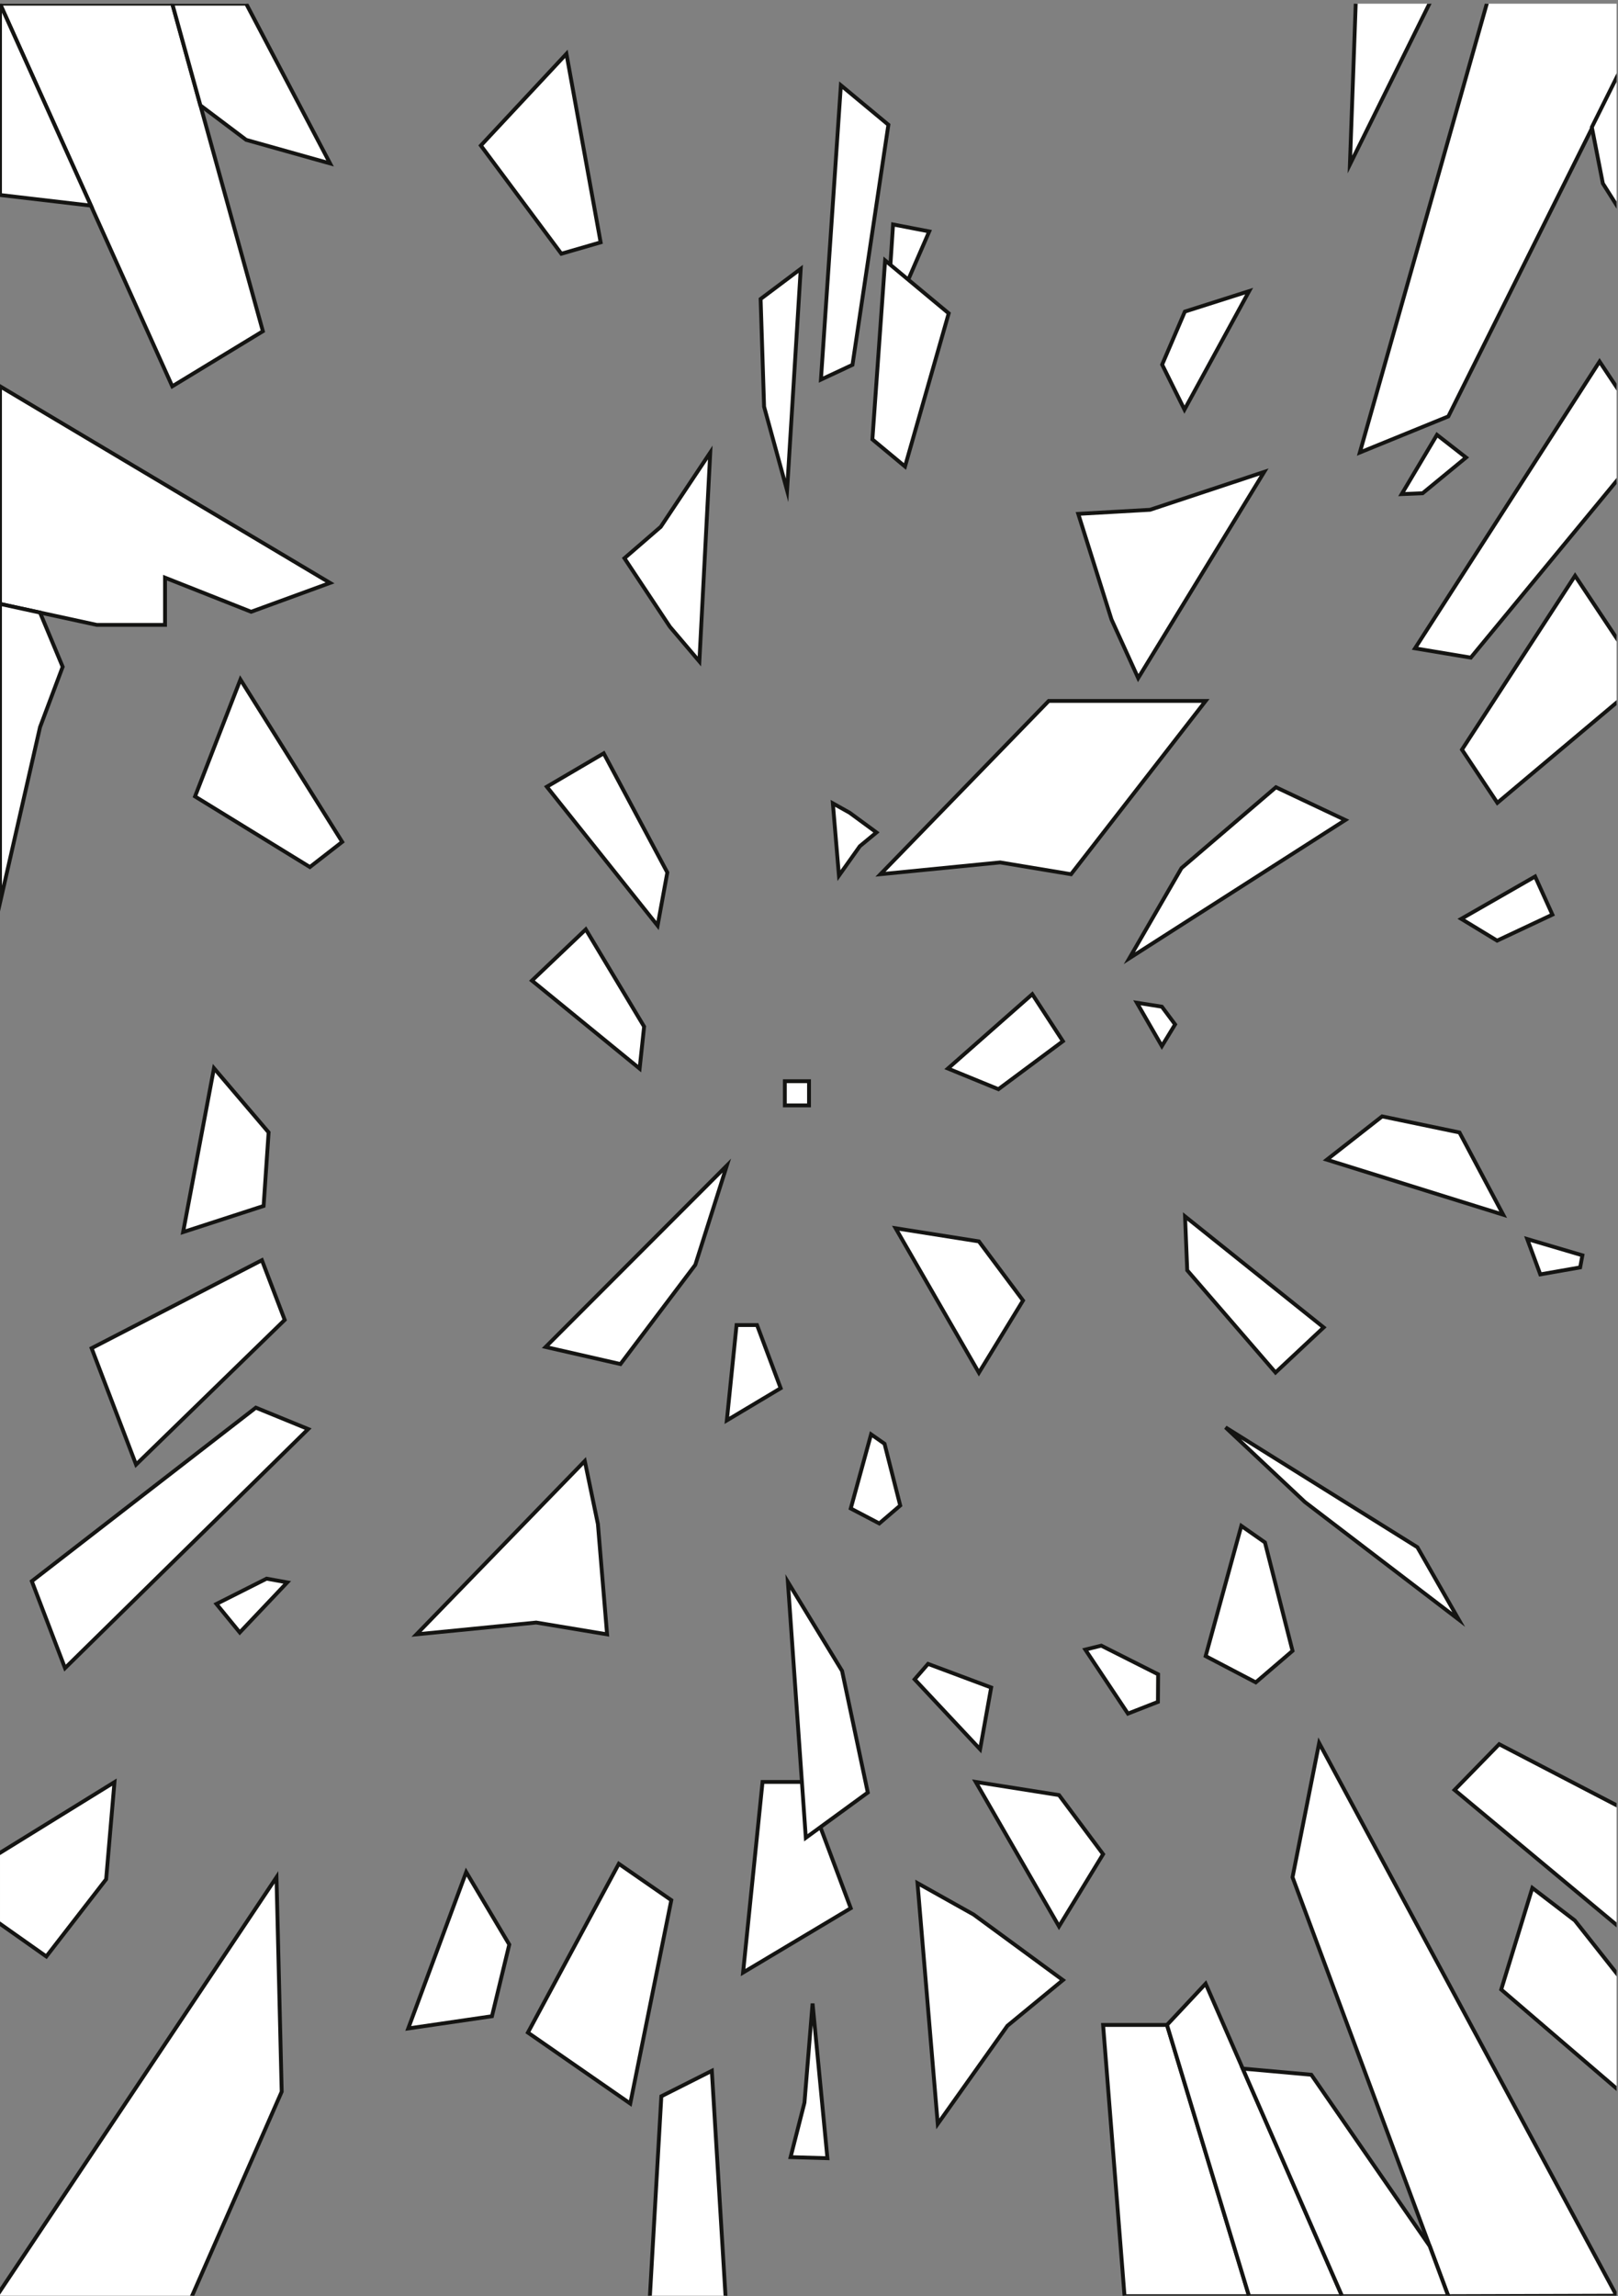 <svg xmlns="http://www.w3.org/2000/svg" xmlns:xlink="http://www.w3.org/1999/xlink" width="148mm" height="210mm" viewBox="0 0 419.53 595.28">
  <rect x="0" y="0" width="419.53" height="595.28" fill="#808080" stroke="none"/>
  <defs>
    <style>
      .cls-1, .cls-5 {
        fill: none;
      }

      .cls-2 {
        clip-path: url(#clip-path);
      }

      .cls-3, .cls-4 {
        fill: #fff;
      }

      .cls-3, .cls-5 {
        stroke: #141412;
        stroke-miterlimit: 10;
      }

      .cls-6 {
        clip-path: url(#clip-path-2);
      }

      .cls-7 {
        clip-path: url(#clip-path-3);
      }
    </style>
    <clipPath id="clip-path">
      <rect class="cls-1" y="-615.28" width="419.53" height="593.88"/>
    </clipPath>
    <clipPath id="clip-path-2">
      <rect class="cls-1" x="-439.53" y="0.96" width="419.53" height="594.32"/>
    </clipPath>
    <clipPath id="clip-path-3">
      <rect class="cls-1" y="0.96" width="419.16" height="594.2"/>
    </clipPath>
  </defs>
  <title>Plan de travail 14</title>
  <g id="Calque_2" data-name="Calque 2">
    <g class="cls-2">
      <path class="cls-3" d="M276.88-7.26A4.09,4.09,0,0,0,277.39-1a5.46,5.46,0,0,0,7-.72A4.09,4.09,0,0,0,283.91-8,5.46,5.46,0,0,0,276.88-7.26Z"/>
    </g>
    <g>
      <rect class="cls-4" x="-439.53" y="-615.87" width="419.53" height="595.95"/>
      <rect class="cls-5" x="-439.53" y="-615.87" width="419.53" height="595.95"/>
    </g>
    <g class="cls-6">
      <path class="cls-3" d="M-82.88,16.66c-4.1-2.4-9-4.22-13.55-3s-8.21,6.6-6.11,10.86c-9.71-.29-17.22,12-12.51,20.53a23.07,23.07,0,0,0-7.1,23.31A23.07,23.07,0,0,0-103.91,84.5c-2.91,7.44-5.68,16.37-1.11,22.92,2.12,3,5.51,4.95,8.95,6.33A45.62,45.62,0,0,0-69.49,116c1.34,6.25,8.76,8.72,15,10.07,4.1.88,8.54,1.73,12.34,0s6-7.34,3-10.26A74.35,74.35,0,0,0,1.36,126.1a6.81,6.81,0,0,0,4.25-1.17,6.58,6.58,0,0,0,1.81-4.08,41.25,41.25,0,0,0-1.89-20.67c11.36,3.32,24.93.34,32.17-9s5.76-25-4.29-31.2c5.94,5.62,16.85,1.43,19.89-6.16s.12-16.38-4.6-23.06A47.91,47.91,0,0,0,7.85,10.9c2-2.6,1.37-6.53-.66-9.09s-5.16-4-8.27-5A45.53,45.53,0,0,0-21.62-5c-1.32.19-2.78.53-3.54,1.62s-.08,3.08,1.25,2.94c2.7-3.12-1.62-7.45-5.43-9a78.77,78.77,0,0,0-26.14-5.8c-5.29-.25-12,1.08-13.19,6.23-.4,1.66-.1,3.47-.71,5.07C-70.25-1.66-72.65-.45-74.63,1a19.85,19.85,0,0,0-8.24,16.12"/>
      <path class="cls-3" d="M15.24,436.67c-3-9.5-10.42-18.27-20.25-20-.88-14.47-18.22-25.24-31.58-19.63-4.11-3.58-8.82-7-14.26-7.35s-11.42,4-10.82,9.44a17.09,17.09,0,0,0-21.24,6.67c-3.32,5.72-3.34,13.55-8.56,17.59l.69-.7c-7.78-1.25-15.68,6.25-14.83,14.09-4.25-3.54-11.21-1.18-14.39,3.35s-3.61,10.38-3.94,15.91c-.52,8.83-1,17.78.7,26.45a40.62,40.62,0,0,0,5.64,14.18,25.73,25.73,0,0,0-8.13-2c-3.43-.39-7.14-.58-10.1,1.2-4.8,2.89-5.51,9.45-5.54,15.05,0,4.65.12,9.61,2.73,13.46s8.61,5.74,12,2.56a18.79,18.79,0,0,0,23.52,2.4c1.8,3,5.8,4,9.34,3.8s7-1.34,10.53-1.26c3.77.09,7.41,1.54,11.22,1.26a8.66,8.66,0,0,0,7.4-6.77v-.08a3.74,3.74,0,0,1,2.79-3c6.82-1.69,4.91,1.77,12.93,2a3.36,3.36,0,0,0,2.43-.92c1.49-.53,1.4-5.23,1.47-8.64.05-2.73-.09-5.21-2.1-7a21,21,0,0,0,8.87,3.23c4,.28,8.42-1.93,9.27-5.82l14-.12c12-.11,21.15-11.46,17.91-23q-.11-.41-.2-.82c-.66-3.23-.17-7.2-.66-10.41a4.5,4.5,0,0,1,4.34-5.26h.08a11.32,11.32,0,0,0,11.18-11.31A60.11,60.11,0,0,0,15.24,436.67Z"/>
    </g>
    <g class="cls-7">
      <rect class="cls-3" x="203.5" y="280.3" width="6.27" height="6.27"/>
      <polygon class="cls-3" points="141.79 203.96 170.51 239.96 173.03 226.19 156.54 195.3 141.79 203.96"/>
      <polygon class="cls-3" points="228.29 226.64 271.93 181.71 312.61 181.71 277.71 226.64 259.33 223.58 228.29 226.64"/>
      <polygon class="cls-3" points="232.23 318.42 253.82 355.87 265.26 337.15 253.82 321.83 232.23 318.42"/>
      <polygon class="cls-3" points="188.46 302.17 141.48 349.2 160.88 353.63 180.29 327.9 188.46 302.17"/>
      <polygon class="cls-3" points="190.98 343.52 188.46 368.23 202.42 359.89 196.29 343.52 190.98 343.52"/>
      <polygon class="cls-3" points="165.85 277.03 137.93 254.22 151.89 240.94 167.01 266.14 165.85 277.03"/>
      <polygon class="cls-3" points="245.79 277.01 267.66 257.74 275.6 269.93 258.88 282.37 245.79 277.01"/>
      <polygon class="cls-3" points="225.86 371.85 220.59 391.07 227.99 394.95 233.42 390.3 229.35 374.29 225.86 371.85"/>
      <polygon class="cls-3" points="0 0.96 44.67 100.15 68.16 85.87 44.67 0.96 0 0.96"/>
      <polygon class="cls-3" points="107.99 423.7 151.63 378.76 155.03 395.11 157.41 423.7 139.03 420.64 107.99 423.7"/>
      <polygon class="cls-3" points="253 461.96 274.59 499.41 286.02 480.69 274.59 465.37 253 461.96"/>
      <polygon class="cls-3" points="29.68 462.01 -13.9 488.93 12.01 507.21 27.52 487.19 29.68 462.01"/>
      <polygon class="cls-3" points="197.72 461.96 192.67 511.38 220.59 494.7 208.33 461.96 197.72 461.96"/>
      <polygon class="cls-3" points="74.48 410.23 62.17 423.21 56.12 415.82 69.13 409.26 74.48 410.23"/>
      <polygon class="cls-3" points="378.89 238.21 398.04 227.23 402.52 237.12 388.18 243.86 378.89 238.21"/>
      <polygon class="cls-3" points="321.86 395.58 312.61 429.34 325.61 436.15 335.14 427.98 327.99 399.87 321.86 395.58"/>
      <polygon class="cls-3" points="291.58 595.28 286.02 524.96 302.59 524.96 323.87 595.28 291.58 595.28"/>
      <polygon class="cls-3" points="419.16 595.15 342.04 451.87 335.14 486.67 375.54 595.28 419.16 595.15"/>
      <polygon class="cls-3" points="302.59 524.96 312.61 514.26 348 595.28 323.87 595.28 302.59 524.96"/>
      <polygon class="cls-3" points="322.23 536.28 340.01 537.87 370.7 582.27 375.54 595.28 348 595.28 322.23 536.28"/>
      <polygon class="cls-3" points="431.35 509.19 377.15 464.04 388.72 452.18 453.91 486.08 431.35 509.19"/>
      <polygon class="cls-3" points="438.12 557.71 441.81 540.23 408.34 497.88 397.32 489.44 389.25 515.78 438.12 557.71"/>
      <polygon class="cls-3" points="63.83 0.96 85.58 42.37 63.83 36.26 51.96 27.32 44.67 0.96 63.83 0.96"/>
      <polygon class="cls-3" points="0 100.15 85.58 151.12 65.12 158.6 42.79 149.76 42.79 162 25.09 162 0 156.56 0 100.15"/>
      <polygon class="cls-3" points="10.38 158.81 16.25 172.87 10.38 188.51 0 234.05 0 156.56 10.38 158.81"/>
      <polygon class="cls-3" points="0 50.55 23.58 53.31 0 0.96 0 50.55"/>
      <polygon class="cls-3" points="55.48 276.93 47.48 319.41 68.35 312.64 69.65 293.57 55.48 276.93"/>
      <polygon class="cls-3" points="88.73 218.26 62.34 176.16 50.57 206.48 80.35 224.78 88.73 218.26"/>
      <polygon class="cls-3" points="23.75 349.52 67.91 326.7 73.82 342.18 35.28 379.69 23.75 349.52"/>
      <polygon class="cls-3" points="66.34 364.93 79.91 370.48 16.86 432.45 8.25 409.92 66.34 364.93"/>
      <polygon class="cls-3" points="204.08 127.13 207.62 69.7 197.22 77.51 198.12 105.43 204.08 127.13"/>
      <polygon class="cls-3" points="184.16 117.31 181.34 171.48 173.69 162.47 161.91 144.72 171.33 136.57 184.16 117.31"/>
      <polygon class="cls-3" points="230.39 76.03 231.56 58.19 240.94 60 235.13 73.36 230.39 76.03"/>
      <polygon class="cls-3" points="307.12 106.19 323.89 75.47 307.22 80.78 301.33 94.52 307.12 106.19"/>
      <polygon class="cls-3" points="245.99 81.23 234.66 120.94 226.2 113.91 229.5 67.51 245.99 81.23"/>
      <polygon class="cls-3" points="221.04 94.58 212.86 98.41 218.03 22.11 230.35 32.35 221.04 94.58"/>
      <polygon class="cls-3" points="71.69 486.67 -4.88 601.27 48.47 598.23 73.04 542.26 71.69 486.67"/>
      <polygon class="cls-3" points="204.29 410.12 208.94 476.44 225.01 464.71 218.34 433.18 204.29 410.12"/>
      <polygon class="cls-3" points="237.15 435.36 254.13 453.49 257 437.48 240.63 431.36 237.15 435.36"/>
      <polygon class="cls-3" points="281.41 427.65 292.46 444.25 300.24 441.21 300.29 434.06 285.55 426.63 281.41 427.65"/>
      <polygon class="cls-3" points="243.15 550.61 237.9 488.19 252.46 496.35 275.6 513.33 261.21 525.18 243.15 550.61"/>
      <polygon class="cls-3" points="210.69 519.4 214.54 559.51 204.99 559.23 208.59 545.1 210.69 519.4"/>
      <polygon class="cls-3" points="120.88 485.33 105.85 525.87 127.56 522.7 132.05 504.12 120.88 485.33"/>
      <polygon class="cls-3" points="136.88 526.94 160.45 483.18 174.06 492.61 163.42 545.34 136.88 526.94"/>
      <polygon class="cls-3" points="171.48 543.45 184.57 536.85 189.93 625.1 167.28 616.8 171.48 543.45"/>
      <polygon class="cls-3" points="343.21 344.13 307.27 315.35 307.84 329.33 330.73 355.82 343.21 344.13"/>
      <polygon class="cls-3" points="292.83 248.42 348.83 212.59 330.84 204.09 306.35 225.05 292.83 248.42"/>
      <polygon class="cls-3" points="317.76 370.04 367.51 401.11 378.23 419.86 338.35 389.39 317.76 370.04"/>
      <polygon class="cls-3" points="327.79 122.34 295.12 175.79 288.2 160.6 279.58 133.22 298.19 132.16 327.79 122.34"/>
      <polygon class="cls-3" points="363.44 128.1 372.59 112.73 380.13 118.61 368.87 127.87 363.44 128.1"/>
      <polygon class="cls-3" points="344.04 300.65 389.76 314.91 378.43 293.59 358.37 289.42 344.04 300.65"/>
      <polygon class="cls-3" points="426.29 176.15 388.25 208.13 379.07 194.34 408.4 149.26 426.29 176.15"/>
      <polygon class="cls-3" points="381.36 170.49 366.9 168.08 414.75 93.73 428.12 113.82 381.36 170.49"/>
      <polygon class="cls-3" points="391.73 -21.03 352.59 117.31 375.54 107.95 428.87 0.96 391.73 -21.03"/>
      <polygon class="cls-3" points="439.19 21.3 427.68 66.64 415.6 47.55 412.75 32.97 424.95 8.49 439.19 21.3"/>
      <polygon class="cls-3" points="372 -1.81 352.09 -14.74 350.02 42.64 372 -1.81"/>
      <polygon class="cls-3" points="155.74 62.83 146.87 13.95 124.68 37.73 145.55 65.78 155.74 62.83"/>
      <polygon class="cls-3" points="294.78 259.96 301.26 271.2 304.69 265.58 301.26 260.98 294.78 259.96"/>
      <polygon class="cls-3" points="410.3 325.44 396 321.22 399.38 330.38 409.72 328.57 410.3 325.44"/>
      <polygon class="cls-3" points="217.53 227 215.95 208.26 220.32 210.71 227.26 215.81 222.95 219.37 217.53 227"/>
    </g>
  </g>
</svg>
